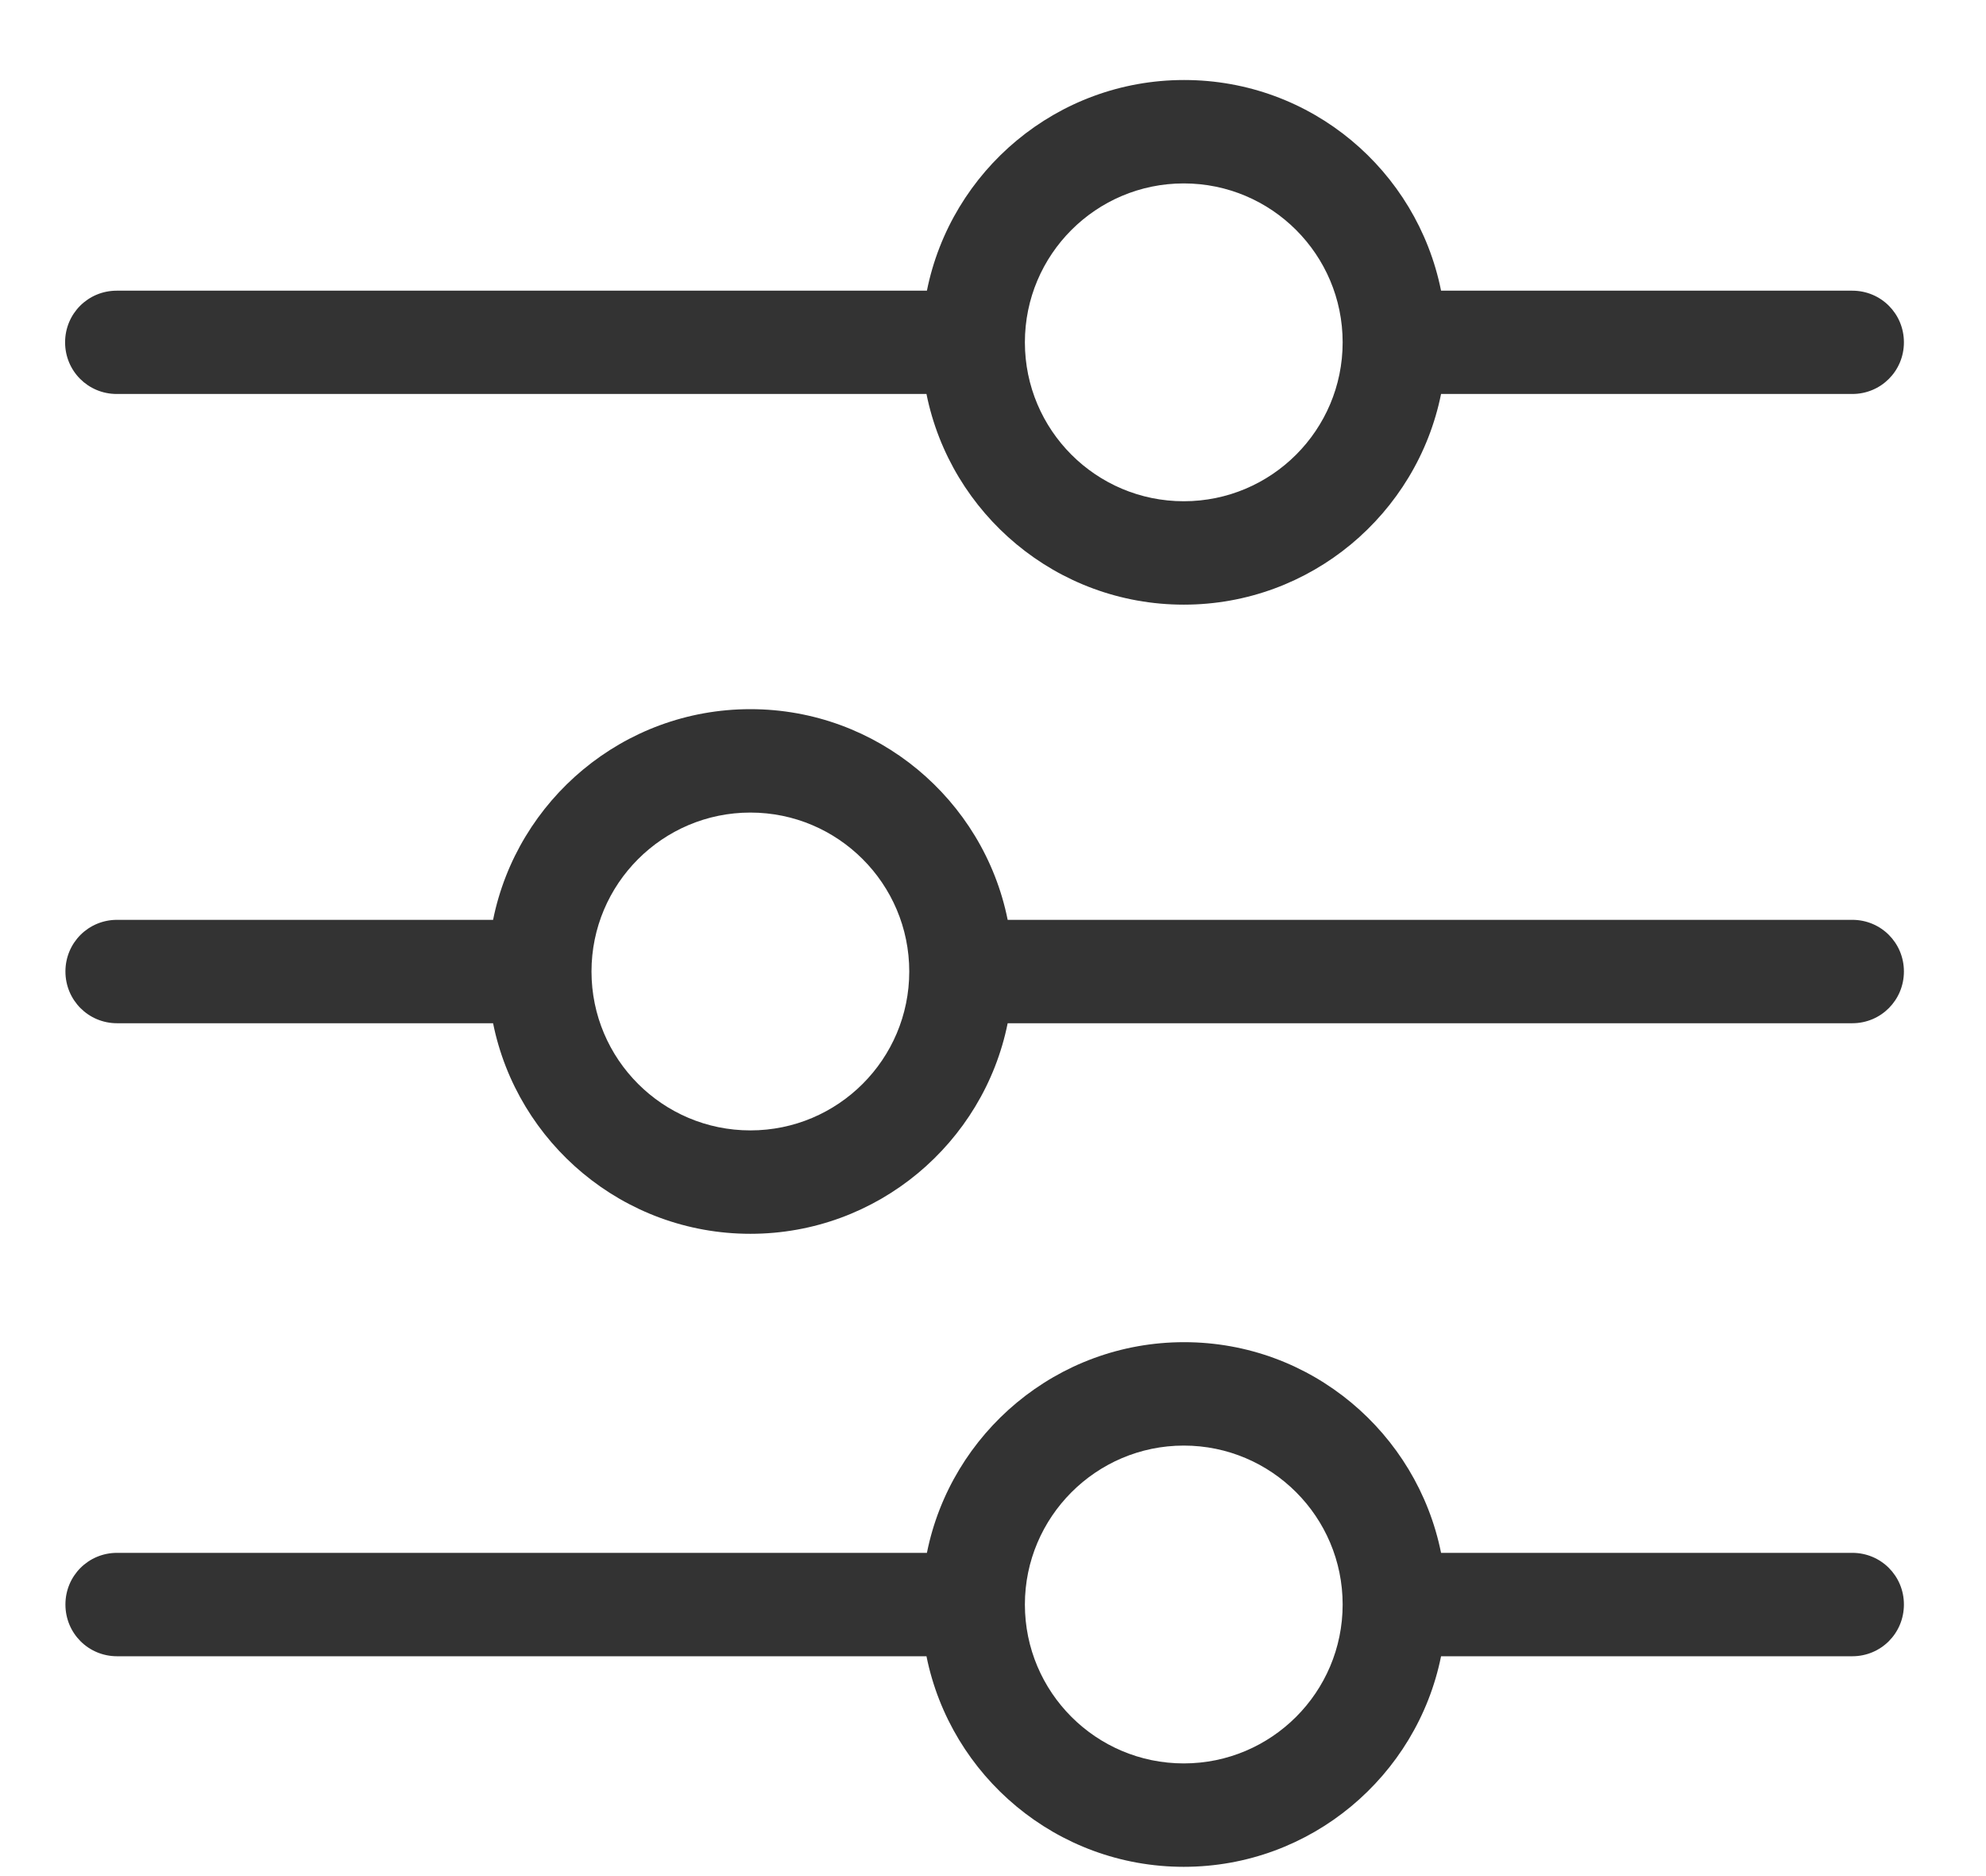 <svg width="18" height="17" viewBox="0 0 18 17" fill="none" xmlns="http://www.w3.org/2000/svg">
<path d="M9.133 8.335L16.788 8.335C17.048 8.335 17.256 8.543 17.256 8.803C17.256 9.063 17.048 9.272 16.788 9.272L9.133 9.272C8.914 10.358 7.953 11.18 6.801 11.18C5.649 11.18 4.688 10.358 4.469 9.272L1.061 9.272C0.801 9.272 0.593 9.063 0.593 8.803C0.593 8.543 0.801 8.335 1.061 8.335L4.469 8.335C4.688 7.249 5.649 6.426 6.801 6.426C7.95 6.426 8.914 7.245 9.133 8.335ZM5.361 8.803C5.361 9.598 6.006 10.243 6.801 10.243C7.596 10.243 8.241 9.598 8.241 8.803C8.241 8.009 7.596 7.363 6.801 7.363C6.006 7.363 5.361 8.009 5.361 8.803Z" fill="#333333"/>
<path d="M13.061 14.071L16.788 14.071C17.048 14.071 17.256 14.279 17.256 14.539C17.256 14.8 17.048 15.008 16.788 15.008L13.061 15.008C12.842 16.094 11.881 16.916 10.729 16.916C9.577 16.916 8.616 16.094 8.397 15.008L1.061 15.008C0.801 15.008 0.593 14.8 0.593 14.539C0.593 14.279 0.801 14.071 1.061 14.071L8.401 14.071C8.619 12.985 9.58 12.162 10.732 12.162C11.885 12.162 12.842 12.985 13.061 14.071ZM9.289 14.539C9.289 15.334 9.934 15.979 10.729 15.979C11.524 15.979 12.169 15.334 12.169 14.539C12.169 13.745 11.524 13.099 10.729 13.099C9.934 13.099 9.289 13.748 9.289 14.539Z" fill="#333333"/>
<path d="M13.061 2.634L16.788 2.634C17.048 2.634 17.256 2.842 17.256 3.102C17.256 3.362 17.048 3.57 16.788 3.57L13.061 3.57C12.842 4.657 11.881 5.479 10.729 5.479C9.577 5.479 8.616 4.657 8.397 3.57L1.058 3.57C0.798 3.57 0.59 3.362 0.59 3.102C0.59 2.842 0.798 2.634 1.058 2.634L8.401 2.634C8.619 1.547 9.58 0.725 10.732 0.725C11.885 0.725 12.842 1.544 13.061 2.634ZM9.289 3.102C9.289 3.897 9.934 4.542 10.729 4.542C11.524 4.542 12.169 3.897 12.169 3.102C12.169 2.307 11.524 1.662 10.729 1.662C9.934 1.662 9.289 2.307 9.289 3.102Z" fill="#333333"/>
</svg>
